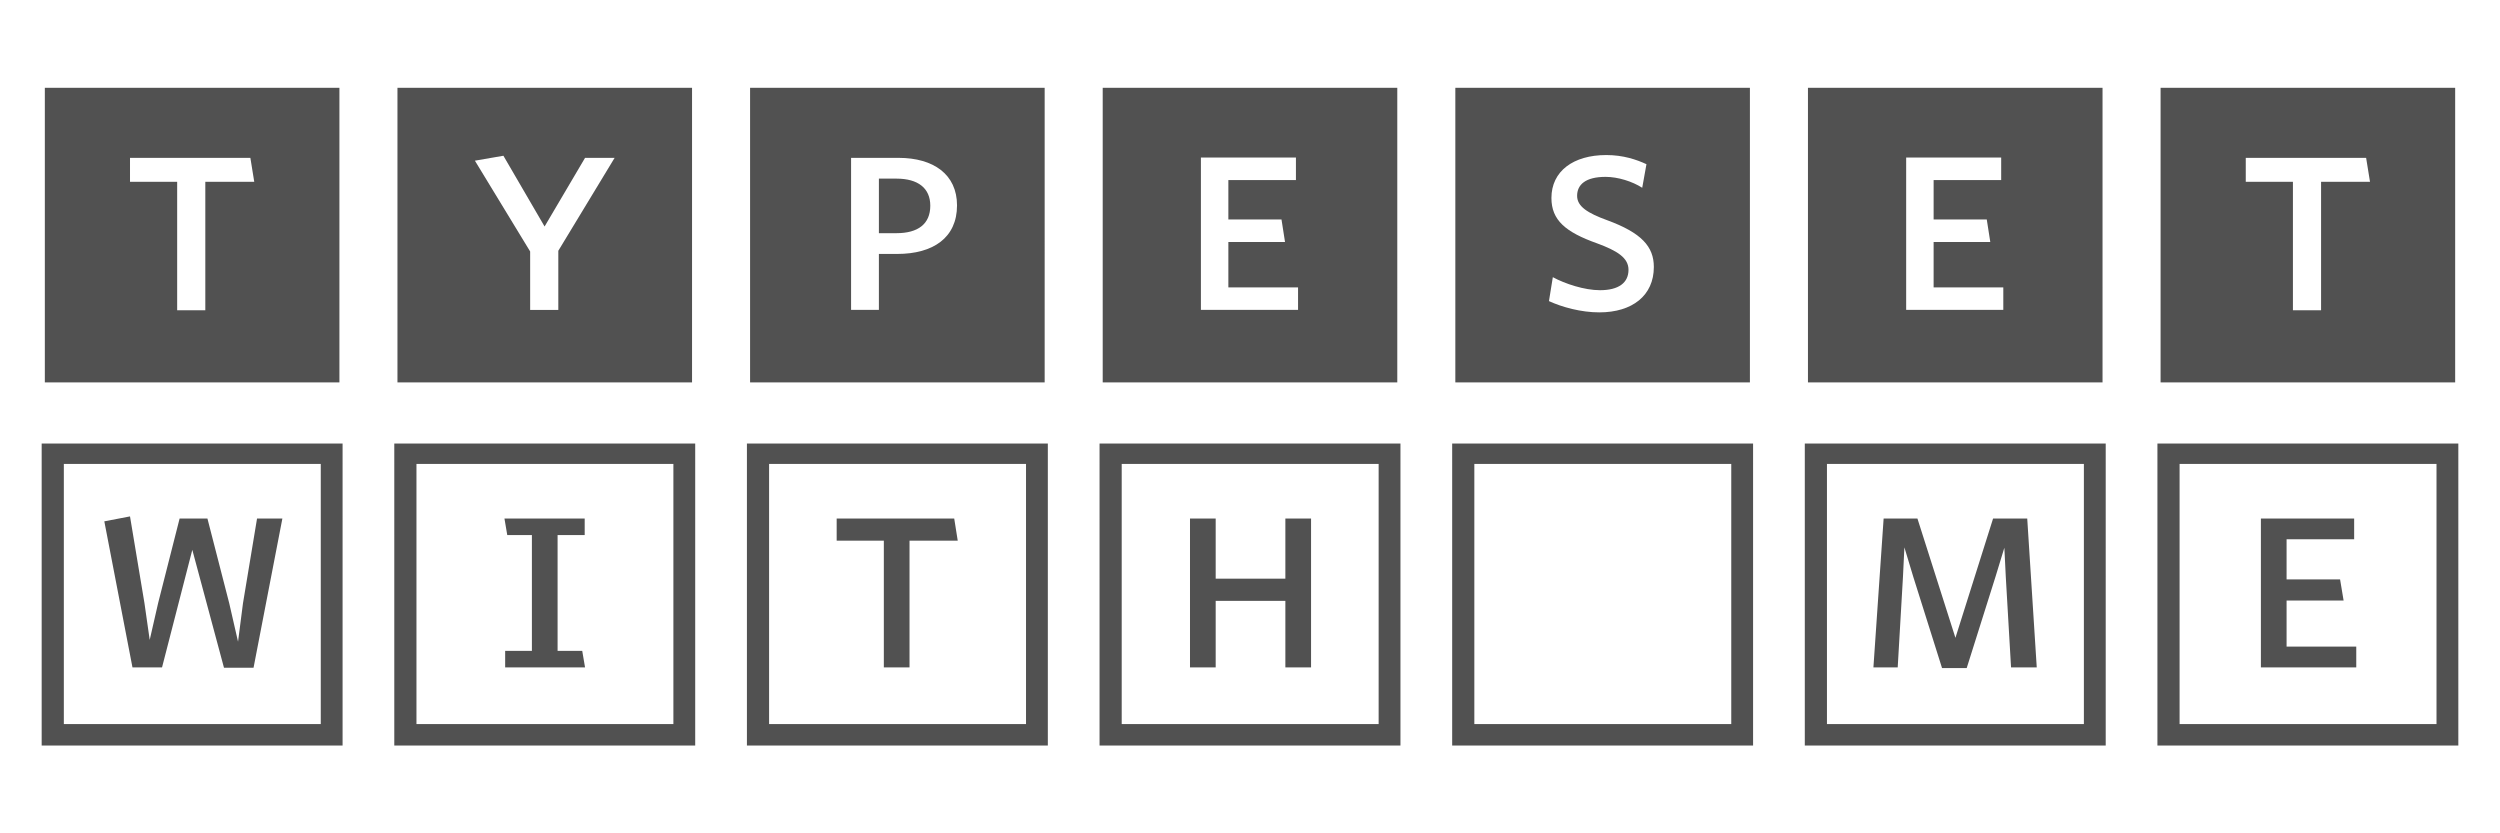 <?xml version="1.0" encoding="utf-8"?>
<!-- Generator: Adobe Illustrator 15.0.0, SVG Export Plug-In  -->
<!DOCTYPE svg PUBLIC "-//W3C//DTD SVG 1.0//EN" "http://www.w3.org/TR/2001/REC-SVG-20010904/DTD/svg10.dtd">
<svg version="1.0"
	 xmlns="http://www.w3.org/2000/svg" xmlns:xlink="http://www.w3.org/1999/xlink" xmlns:a="http://ns.adobe.com/AdobeSVGViewerExtensions/3.0/"
	 x="0px" y="0px" width="300px" height="100px" viewBox="-5 -10.538 300 100" enable-background="new -5 -10.538 300 100"
	 xml:space="preserve">
<defs>
</defs>
<path fill="#515151" d="M35.73,35.351H0.38V17.654V0h17.654H35.73V35.351z M25.045,8.405H10.601v2.872h5.659v15.416h3.378V11.276
	h5.871L25.045,8.405z"/>
<path fill="#515151" d="M78.045,35.351h-35.35V17.654V0H60.35h17.696V35.351z M65.206,8.405l-4.856,8.236l-4.942-8.489l-3.421,0.591
	l6.631,10.896v7.011h3.379v-7.095l6.757-11.15H65.206z"/>
<path fill="#515151" d="M120.36,35.351H85.01V17.654V0h17.654h17.696V35.351z M97.131,26.65h3.336v-6.715h2.196
	c4.308,0,7.18-1.943,7.18-5.828c0-3.717-2.83-5.702-7.011-5.702h-5.702V26.65z M102.58,17.443h-2.112v-6.546h2.112
	c2.576,0,4.055,1.14,4.055,3.252C106.634,16.345,105.156,17.443,102.58,17.443z"/>
<path fill="#515151" d="M162.675,35.351h-35.35V17.654V0h17.654h17.696V35.351z M150.766,23.947h-8.363v-5.448h6.799l-0.423-2.703
	h-6.376v-4.73h8.109V8.363h-11.403V26.65h11.657V23.947z"/>
<path fill="#515151" d="M204.99,35.351h-35.35V17.654V0h17.653h17.696V35.351z M181.171,13.22c0,2.66,1.689,4.096,5.49,5.448
	c2.407,0.887,3.759,1.732,3.759,3.168c0,1.563-1.184,2.45-3.421,2.45c-1.858,0-4.182-0.761-5.66-1.563l-0.464,2.872
	c1.563,0.718,3.844,1.352,6.039,1.352c3.971,0,6.547-2.027,6.547-5.448c0-2.45-1.479-4.097-5.618-5.618
	c-2.322-0.844-3.589-1.647-3.589-2.914c0-1.352,1.014-2.281,3.421-2.281c1.478,0,3.21,0.549,4.392,1.309l0.508-2.83
	c-1.184-0.549-2.787-1.098-4.815-1.098C183.789,8.067,181.171,10.01,181.171,13.22z"/>
<path fill="#515151" d="M247.306,35.351h-35.351V17.654V0h17.654h17.696V35.351z M235.396,23.947h-8.362v-5.448h6.8l-0.423-2.703
	h-6.377v-4.73h8.108V8.363h-11.402V26.65h11.656V23.947z"/>
<path fill="#515151" d="M289.62,35.351H254.27V17.654V0h17.654h17.696V35.351z M278.935,8.405h-14.443v2.872h5.659v15.416h3.378
	V11.276h5.871L278.935,8.405z"/>
<path fill="#515151" d="M36.11,78.925H0V42.689h36.11V78.925z M2.661,45.138v15.625v15.586h30.831V45.138H18.034H2.661z
	 M25.425,69.591h-3.547l-3.801-14.148L14.444,69.55h-3.548L7.518,52.023l3.083-0.592l1.731,10.389l0.633,4.434l1.014-4.434
	l2.576-10.137h3.336l2.619,10.178l1.055,4.604l0.592-4.604l1.689-10.178h3.041L25.425,69.591z"/>
<path fill="#515151" d="M78.425,78.925h-36.11V42.689h36.11V78.925z M44.976,45.138v15.625v15.586h30.831V45.138H60.35H44.976z
	 M55.619,69.55v-1.986h3.209V53.669h-2.957l-0.337-1.986h9.629v1.986h-3.252v13.895h2.957l0.338,1.986H55.619z"/>
<path fill="#515151" d="M120.74,78.925H84.63V42.689h36.11V78.925z M87.291,45.138v15.625v15.586h30.831V45.138h-15.458H87.291z
	 M104.143,54.343V69.55h-3.083V54.343H95.4v-2.66h14.106l0.422,2.66H104.143z"/>
<path fill="#515151" d="M163.055,78.925h-36.109V42.689h36.109V78.925z M129.605,45.138v15.625v15.586h30.832V45.138h-15.458
	H129.605z M149.244,69.55v-7.984h-8.362v7.984h-3.083V51.683h3.083v7.223h8.362v-7.223h3.083V69.55H149.244z"/>
<path fill="#515151" d="M205.37,78.925h-36.109V42.689h36.109V78.925z M171.921,45.138v15.625v15.586h30.831V45.138h-15.458H171.921
	z"/>
<path fill="#515151" d="M247.686,78.925h-36.11V42.689h36.11V78.925z M214.235,45.138v15.625v15.586h30.831V45.138h-15.457H214.235z
	 M234.466,58.652l-3.463,10.982h-2.957l-3.462-10.982l-1.057-3.506l-0.169,3.506l-0.633,10.898h-2.915l1.226-17.867h4.055
	l4.561,14.318l4.519-14.318h4.097l1.142,17.867h-3.084l-0.633-10.898l-0.17-3.463L234.466,58.652z"/>
<path fill="#515151" d="M290,78.925h-36.109V42.689H290V78.925z M256.551,45.138v15.625v15.586h30.83V45.138h-15.457H256.551z
	 M266.308,69.55V51.683h11.191v2.492h-8.109v4.814h6.42l0.422,2.535h-6.842v5.531h8.362v2.494H266.308z"/>
</svg>
